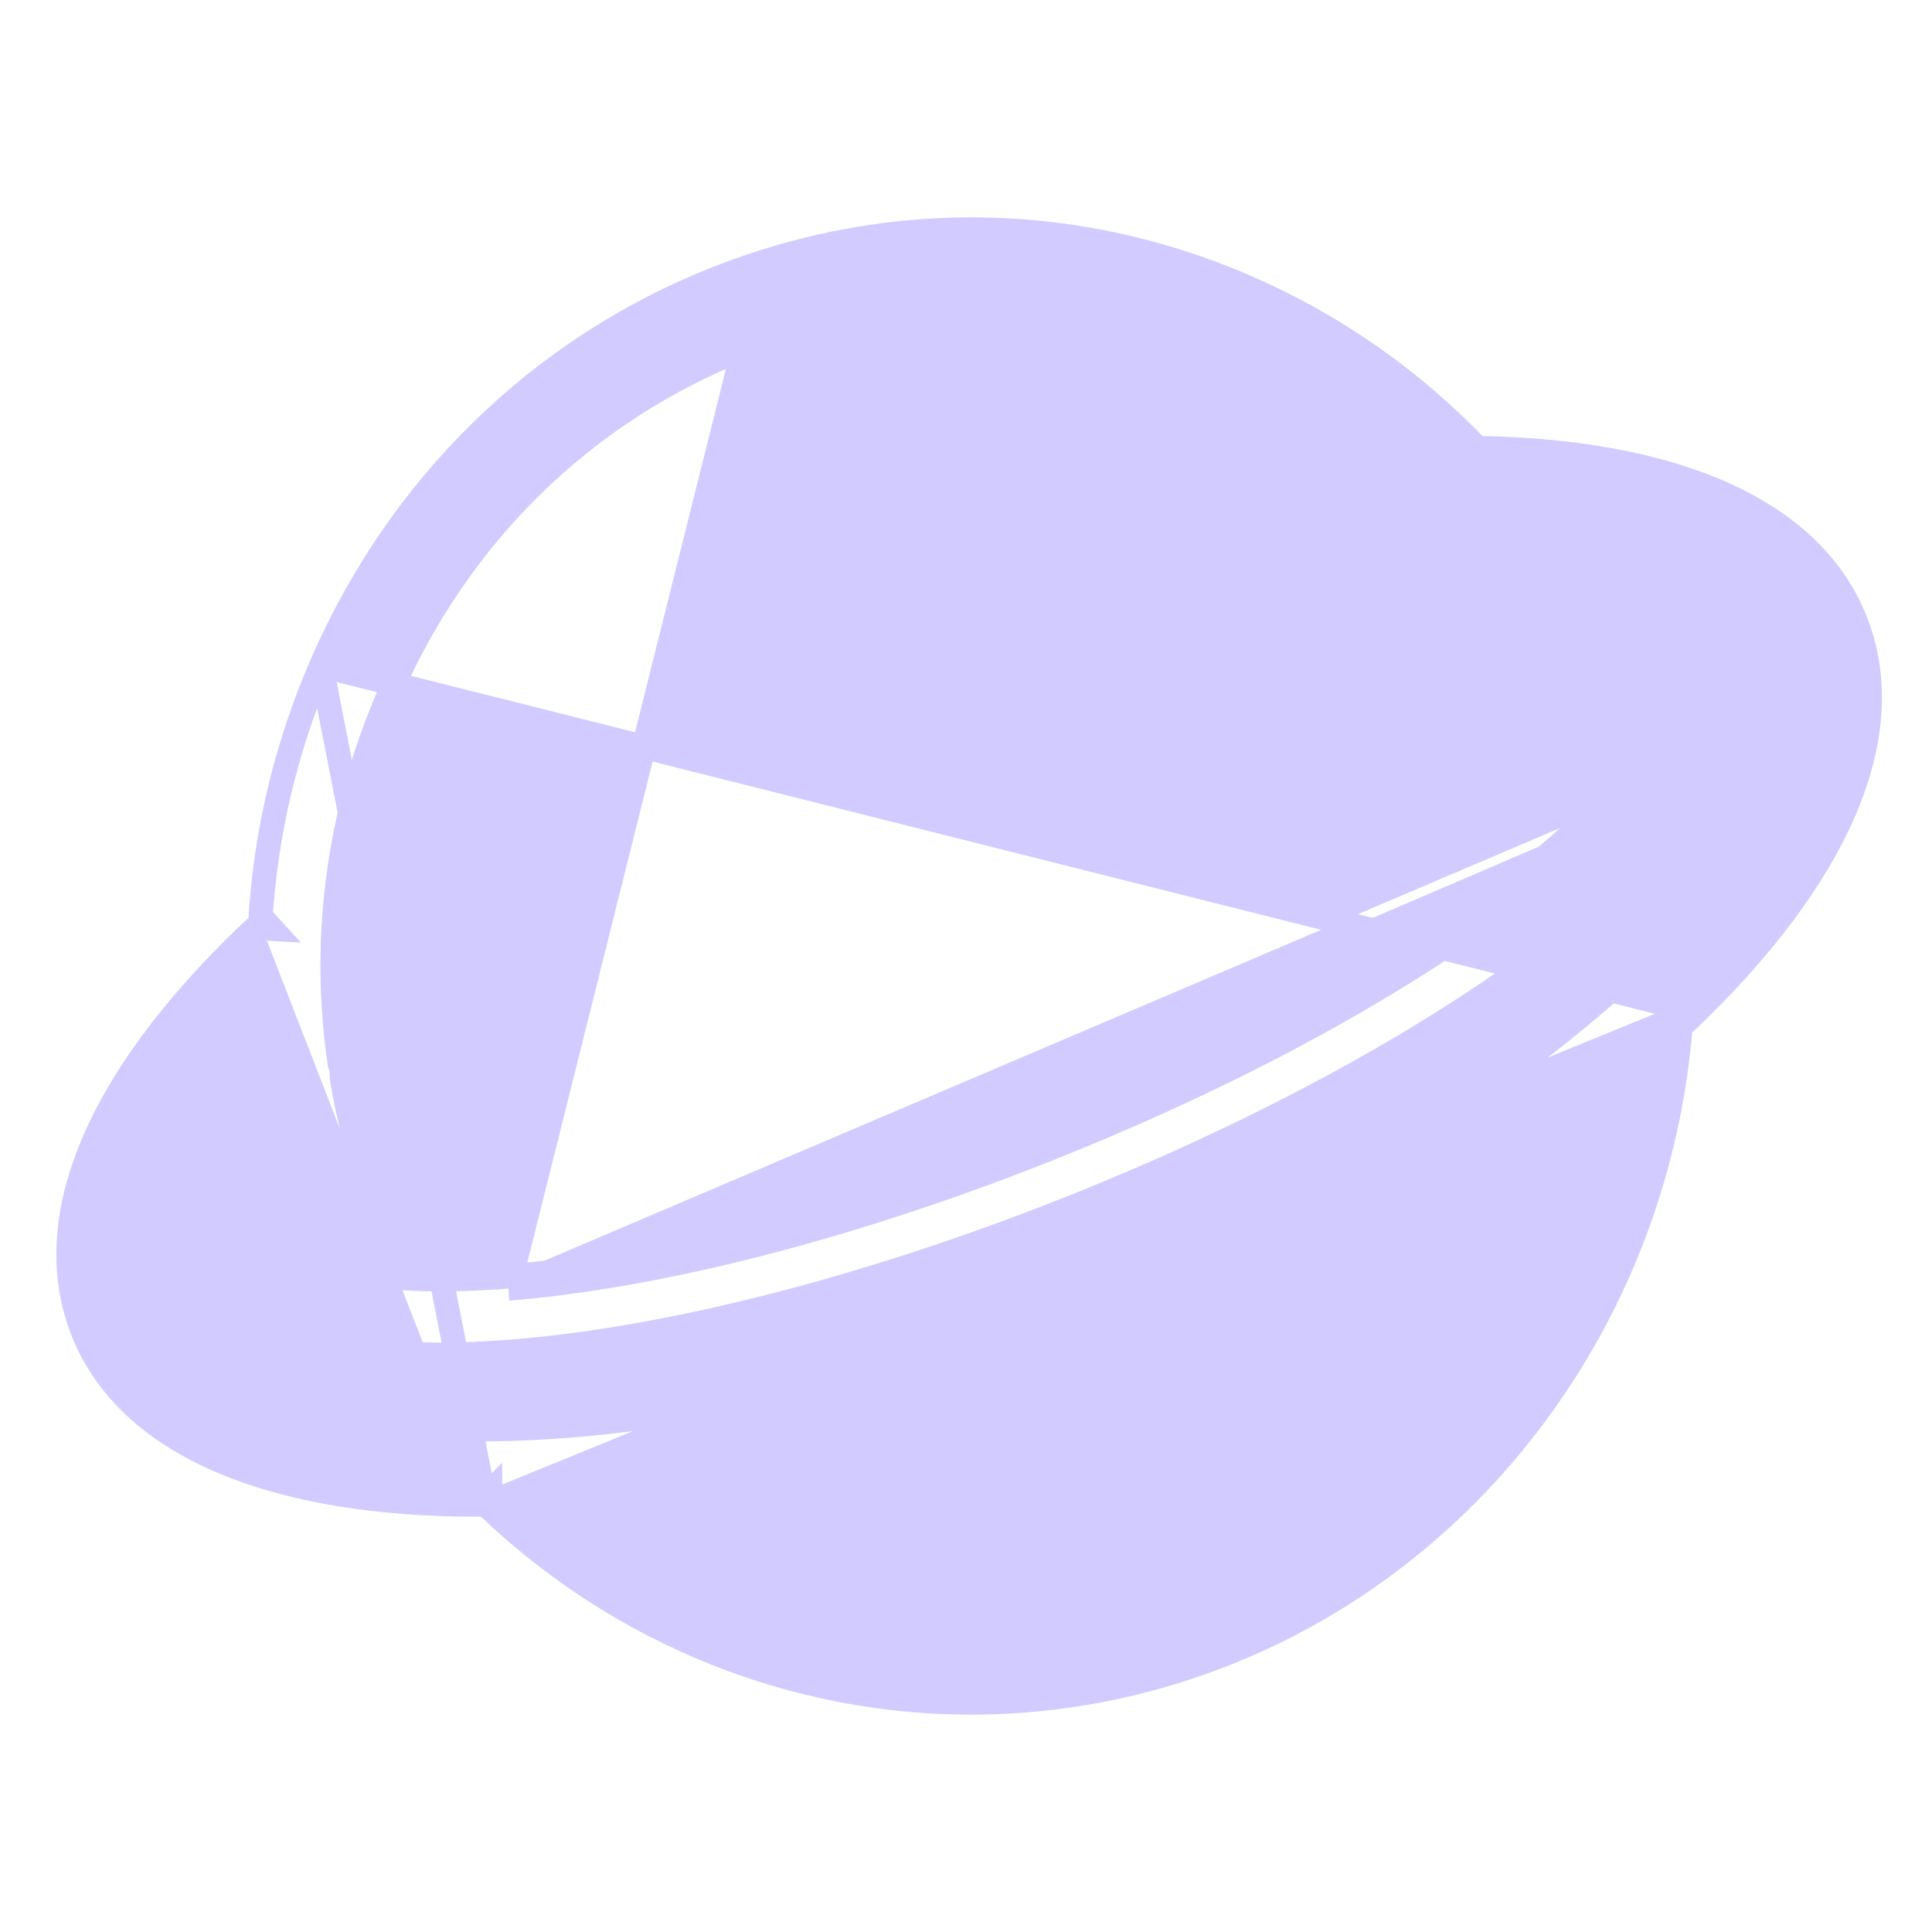 <svg width="24" height="24" viewBox="0 0 24 24" fill="none" xmlns="http://www.w3.org/2000/svg">
<path d="M3.989 8.269L3.989 8.269C4.953 6.04 6.699 4.33 8.906 3.458C11.114 2.585 13.518 2.654 15.676 3.652C16.69 4.122 17.592 4.772 18.351 5.565C20.831 5.605 22.548 6.352 23.071 7.769C23.589 9.172 22.805 10.905 21.006 12.634M3.989 8.269L20.902 12.526M3.989 8.269C3.545 9.297 3.294 10.379 3.232 11.47M3.989 8.269L6.032 18.688M21.006 12.634L20.902 12.526M21.006 12.634C21.006 12.634 21.006 12.634 21.006 12.634L20.902 12.526M21.006 12.634C20.967 12.671 20.925 12.71 20.885 12.747C20.882 12.749 20.879 12.752 20.876 12.755M20.902 12.526C20.864 12.562 20.825 12.598 20.785 12.635C20.767 12.651 20.749 12.668 20.731 12.685M20.876 12.755C20.877 12.736 20.879 12.716 20.88 12.696L20.731 12.685M20.876 12.755C20.595 16.244 18.396 19.29 15.221 20.545C14.205 20.947 13.136 21.15 12.064 21.15C11.443 21.15 10.82 21.082 10.206 20.945C8.638 20.595 7.2 19.814 6.032 18.688M20.876 12.755C20.861 12.769 20.847 12.782 20.833 12.795L20.731 12.685M20.731 12.685L6.032 18.688M6.032 18.688C6.054 18.687 6.074 18.687 6.093 18.686L6.091 18.536L5.986 18.644C6.001 18.659 6.017 18.674 6.032 18.688ZM6.032 18.688C6.031 18.688 6.029 18.689 6.028 18.689L6.023 18.689C5.998 18.69 5.97 18.691 5.942 18.691C5.856 18.691 5.772 18.69 5.688 18.689L5.688 18.689C3.231 18.642 1.527 17.889 1.008 16.483L1.008 16.483C0.738 15.753 0.82 14.935 1.21 14.081C1.593 13.242 2.276 12.359 3.232 11.47M3.232 11.47C3.231 11.49 3.23 11.511 3.229 11.531L3.379 11.539L3.277 11.428C3.262 11.442 3.247 11.456 3.232 11.47ZM9.236 4.329L9.236 4.329C7.257 5.111 5.69 6.644 4.825 8.647L4.687 8.588L4.825 8.647C4.401 9.628 4.172 10.664 4.135 11.707L4.135 11.712V11.715L4.135 11.715C4.118 12.214 4.147 12.715 4.22 13.213C4.243 13.277 4.25 13.34 4.247 13.399C4.334 13.917 4.471 14.431 4.656 14.933C4.776 15.258 4.92 15.575 5.079 15.882C5.442 15.901 5.851 15.894 6.303 15.857M9.236 4.329L6.315 16.007M9.236 4.329C11.214 3.547 13.367 3.609 15.3 4.504C16.263 4.95 17.113 5.575 17.818 6.343C17.82 6.345 17.827 6.354 17.835 6.362C18.538 7.133 19.095 8.048 19.472 9.069L9.236 4.329ZM6.303 15.857L6.315 16.007M6.303 15.857C6.303 15.857 6.303 15.857 6.303 15.857L6.315 16.007M6.303 15.857C8.167 15.707 10.513 15.105 12.906 14.159C15.3 13.213 17.436 12.043 18.922 10.869C19.25 10.61 19.535 10.358 19.779 10.116M6.315 16.007C8.198 15.855 10.559 15.249 12.961 14.299C15.364 13.349 17.514 12.173 19.015 10.986C19.373 10.704 19.683 10.428 19.943 10.163M19.779 10.116C19.785 10.142 19.791 10.169 19.797 10.195L19.943 10.163M19.779 10.116C19.698 9.761 19.598 9.409 19.472 9.069L19.943 10.163M19.779 10.116C19.798 10.096 19.817 10.077 19.836 10.058L19.943 10.163M20.495 9.246C20.444 9.076 20.388 8.906 20.326 8.739L20.326 8.739C20.219 8.447 20.097 8.164 19.963 7.889C20.134 7.936 20.276 7.993 20.392 8.058C20.57 8.158 20.67 8.271 20.712 8.385L20.712 8.385C20.755 8.501 20.754 8.653 20.69 8.845C20.649 8.967 20.584 9.101 20.495 9.246ZM3.802 15.264L3.802 15.264C3.856 15.411 3.915 15.556 3.976 15.699C3.632 15.58 3.441 15.419 3.376 15.245L3.376 15.245C3.336 15.136 3.335 14.993 3.392 14.81C3.425 14.704 3.477 14.588 3.548 14.463C3.62 14.732 3.704 14.999 3.802 15.264ZM19.831 13.648C19.29 16.37 17.44 18.667 14.893 19.673L14.948 19.813L14.893 19.673C12.366 20.672 9.523 20.247 7.372 18.618C9.371 18.431 11.607 17.872 13.839 16.99L13.839 16.99C16.128 16.085 18.202 14.925 19.831 13.648ZM5.706 17.754H5.706C4.645 17.734 3.766 17.57 3.11 17.29C2.454 17.01 2.035 16.62 1.863 16.153L1.722 16.205L1.863 16.153C1.696 15.702 1.743 15.154 2.016 14.531C2.257 13.98 2.671 13.381 3.249 12.758C3.262 12.921 3.28 13.084 3.302 13.246C2.57 14.091 2.266 14.883 2.522 15.576C2.784 16.284 3.558 16.668 4.672 16.785C4.708 16.796 4.75 16.804 4.797 16.804C4.811 16.804 4.823 16.803 4.831 16.801C5.03 16.817 5.238 16.828 5.463 16.828C5.748 16.828 6.052 16.815 6.375 16.789L6.375 16.789C8.334 16.631 10.77 16.005 13.236 15.031L13.18 14.891L13.236 15.031C15.701 14.056 17.919 12.842 19.48 11.608L19.388 11.491L19.48 11.608C19.896 11.28 20.253 10.96 20.552 10.649C20.598 10.614 20.636 10.572 20.665 10.525C21.482 9.634 21.837 8.786 21.567 8.054L21.567 8.054C21.301 7.335 20.523 6.947 19.364 6.836C19.299 6.737 19.232 6.64 19.163 6.544C19.95 6.619 20.606 6.784 21.112 7.025C21.686 7.299 22.056 7.664 22.217 8.099L22.358 8.047L22.217 8.099C22.39 8.568 22.329 9.15 22.019 9.813C21.71 10.476 21.16 11.205 20.381 11.953C18.733 13.537 16.294 15.018 13.51 16.118C10.726 17.219 7.954 17.798 5.706 17.754ZM4.843 16.799C4.843 16.799 4.843 16.799 4.843 16.799L4.843 16.799Z" fill="#D1CBFF" stroke="#D1CBFF" stroke-width="0.3"/>
</svg>
